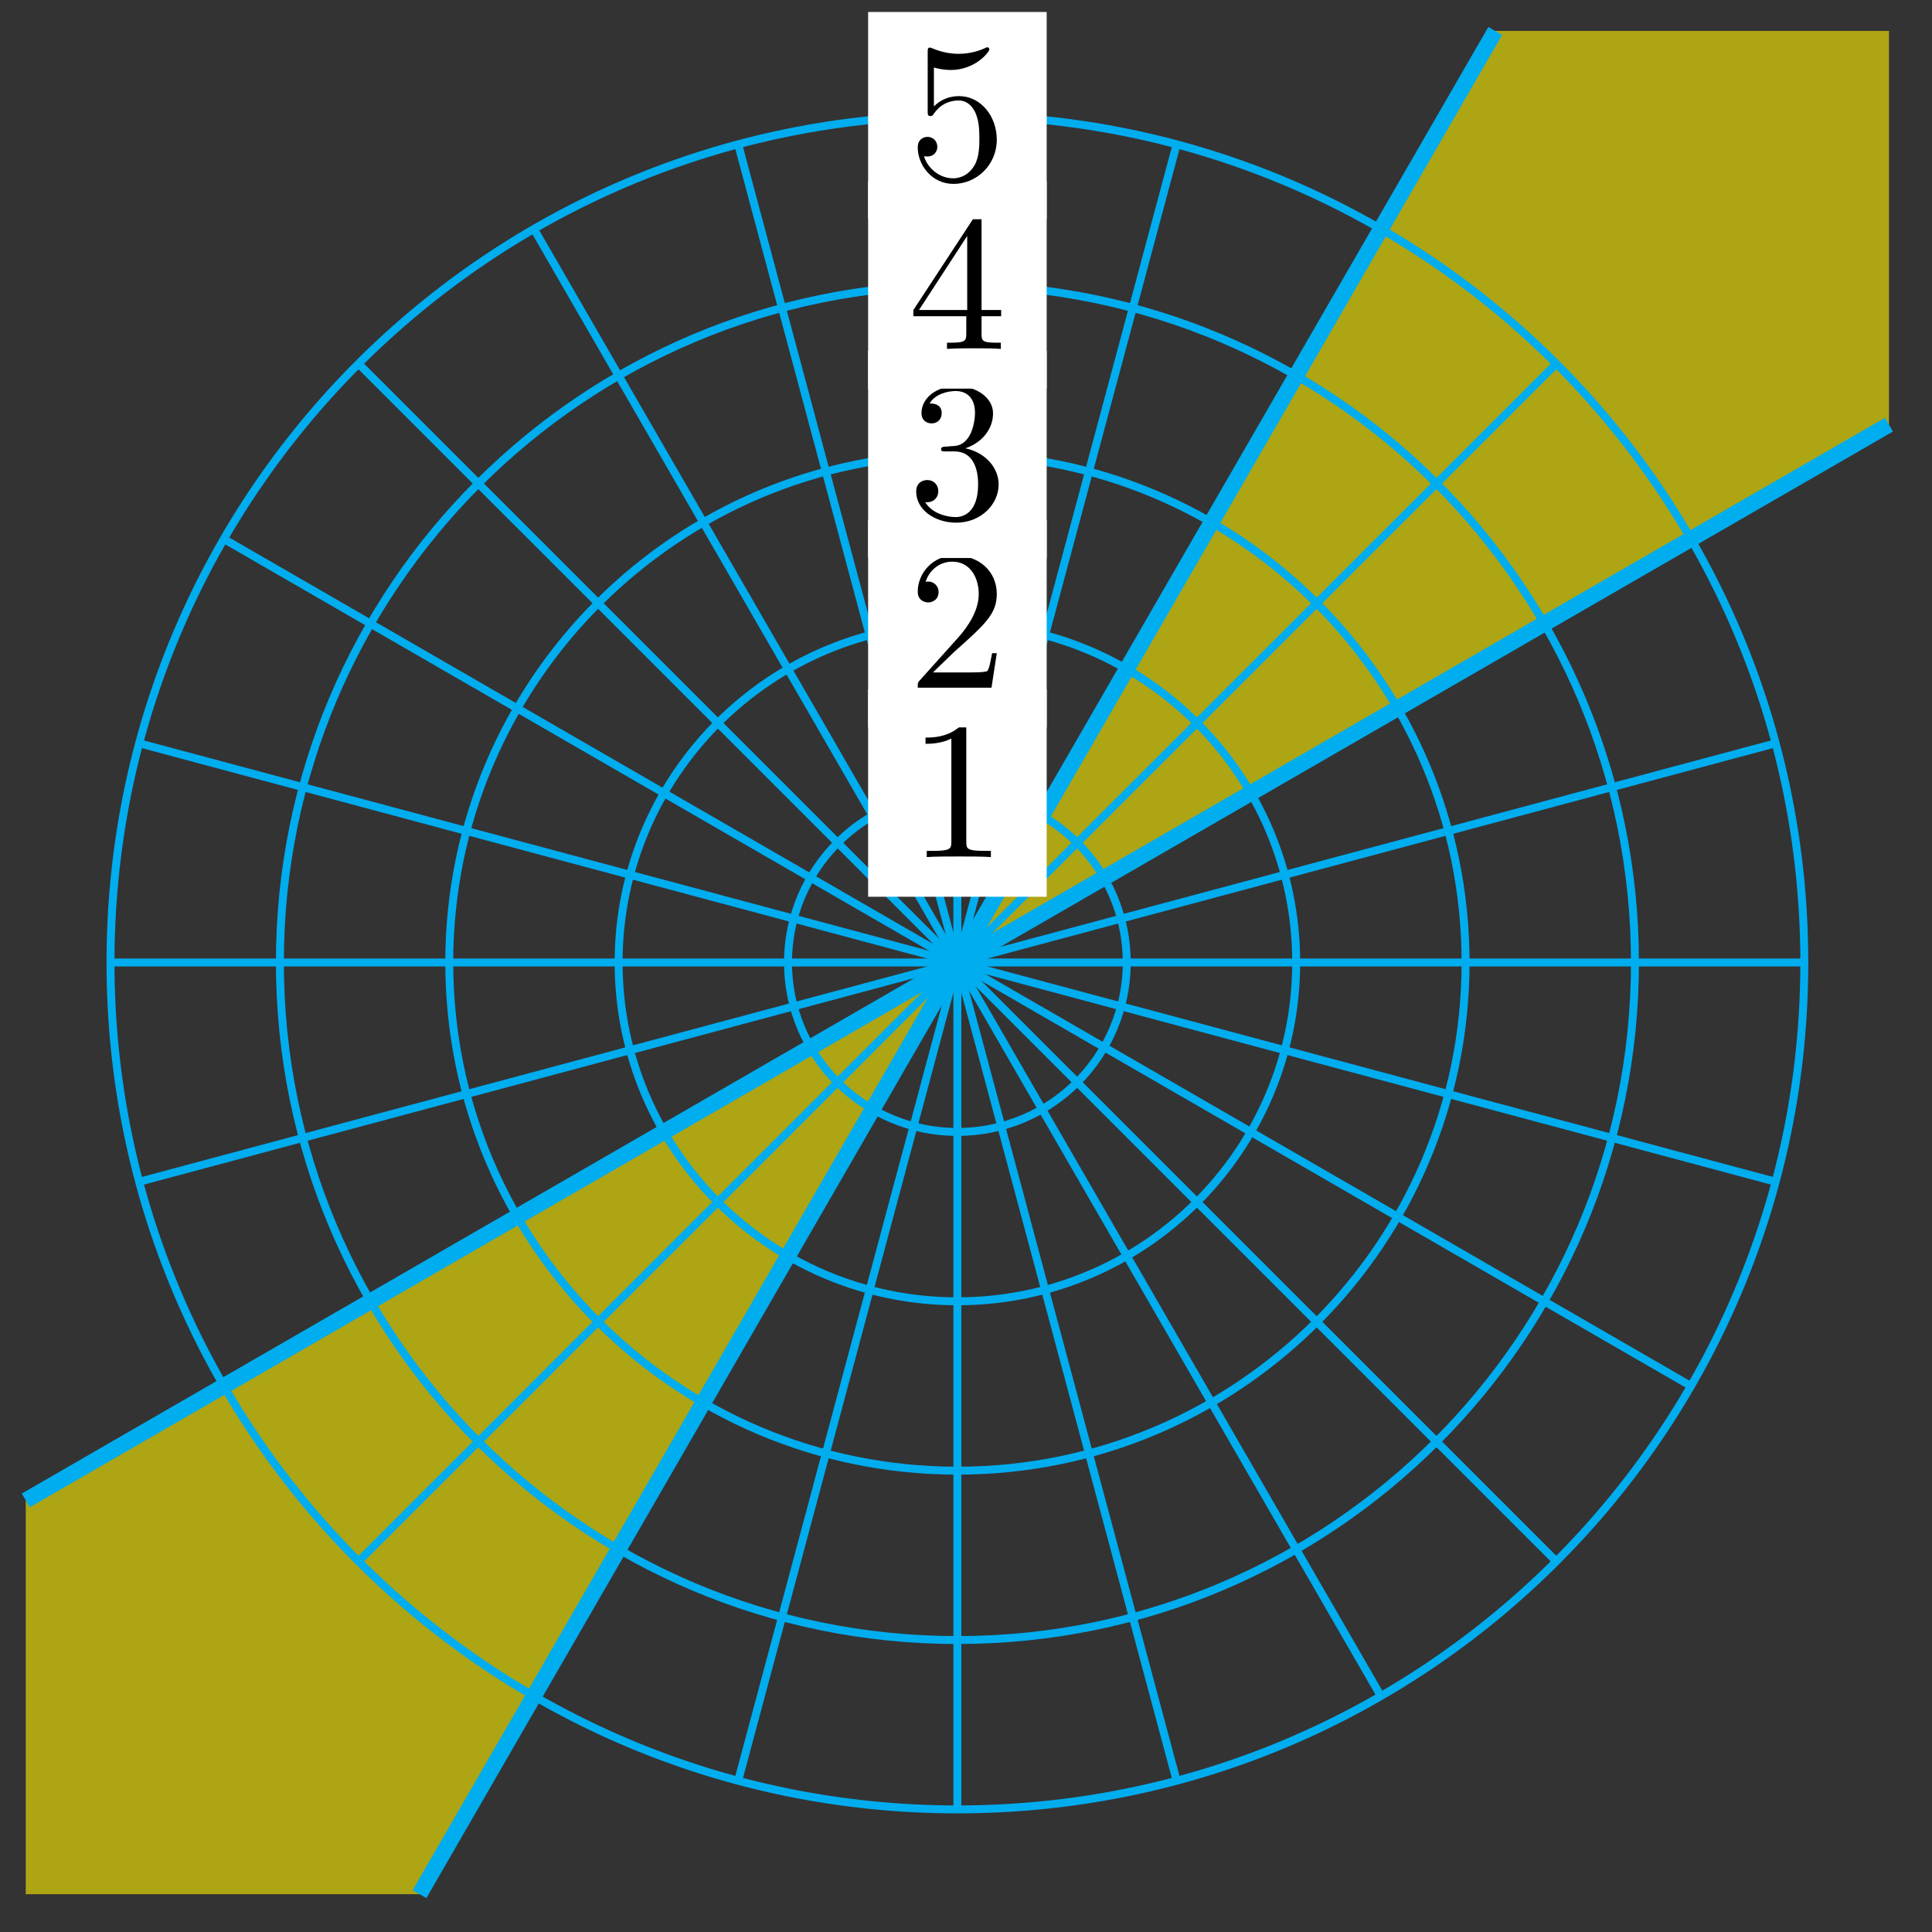 <?xml version="1.0" encoding="UTF-8"?>
<svg xmlns="http://www.w3.org/2000/svg" xmlns:xlink="http://www.w3.org/1999/xlink" width="97pt" height="97pt" viewBox="0 0 97 97" version="1.1">
<rect x="0" y="0" width="97" height="97" fill="#333333" stroke="none"/>
<defs>
<g>
<symbol overflow="visible" id="glyph0-0">
<path style="stroke:none;" d=""/>
</symbol>
<symbol overflow="visible" id="glyph0-1">
<path style="stroke:none;" d="M 2.938 -6.375 C 2.938 -6.625 2.938 -6.641 2.703 -6.641 C 2.078 -6 1.203 -6 0.891 -6 L 0.891 -5.688 C 1.094 -5.688 1.672 -5.688 2.188 -5.953 L 2.188 -0.781 C 2.188 -0.422 2.156 -0.312 1.266 -0.312 L 0.953 -0.312 L 0.953 0 C 1.297 -0.031 2.156 -0.031 2.562 -0.031 C 2.953 -0.031 3.828 -0.031 4.172 0 L 4.172 -0.312 L 3.859 -0.312 C 2.953 -0.312 2.938 -0.422 2.938 -0.781 Z M 2.938 -6.375 "/>
</symbol>
<symbol overflow="visible" id="glyph0-2">
<path style="stroke:none;" d="M 1.266 -0.766 L 2.328 -1.797 C 3.875 -3.172 4.469 -3.703 4.469 -4.703 C 4.469 -5.844 3.578 -6.641 2.359 -6.641 C 1.234 -6.641 0.5 -5.719 0.5 -4.828 C 0.5 -4.281 1 -4.281 1.031 -4.281 C 1.203 -4.281 1.547 -4.391 1.547 -4.812 C 1.547 -5.062 1.359 -5.328 1.016 -5.328 C 0.938 -5.328 0.922 -5.328 0.891 -5.312 C 1.109 -5.969 1.656 -6.328 2.234 -6.328 C 3.141 -6.328 3.562 -5.516 3.562 -4.703 C 3.562 -3.906 3.078 -3.125 2.516 -2.5 L 0.609 -0.375 C 0.5 -0.266 0.5 -0.234 0.5 0 L 4.203 0 L 4.469 -1.734 L 4.234 -1.734 C 4.172 -1.438 4.109 -1 4 -0.844 C 3.938 -0.766 3.281 -0.766 3.062 -0.766 Z M 1.266 -0.766 "/>
</symbol>
<symbol overflow="visible" id="glyph0-3">
<path style="stroke:none;" d="M 2.891 -3.516 C 3.703 -3.781 4.281 -4.469 4.281 -5.266 C 4.281 -6.078 3.406 -6.641 2.453 -6.641 C 1.453 -6.641 0.688 -6.047 0.688 -5.281 C 0.688 -4.953 0.906 -4.766 1.203 -4.766 C 1.5 -4.766 1.703 -4.984 1.703 -5.281 C 1.703 -5.766 1.234 -5.766 1.094 -5.766 C 1.391 -6.266 2.047 -6.391 2.406 -6.391 C 2.828 -6.391 3.375 -6.172 3.375 -5.281 C 3.375 -5.156 3.344 -4.578 3.094 -4.141 C 2.797 -3.656 2.453 -3.625 2.203 -3.625 C 2.125 -3.609 1.891 -3.594 1.812 -3.594 C 1.734 -3.578 1.672 -3.562 1.672 -3.469 C 1.672 -3.359 1.734 -3.359 1.906 -3.359 L 2.344 -3.359 C 3.156 -3.359 3.531 -2.688 3.531 -1.703 C 3.531 -0.344 2.844 -0.062 2.406 -0.062 C 1.969 -0.062 1.219 -0.234 0.875 -0.812 C 1.219 -0.766 1.531 -0.984 1.531 -1.359 C 1.531 -1.719 1.266 -1.922 0.984 -1.922 C 0.734 -1.922 0.422 -1.781 0.422 -1.344 C 0.422 -0.438 1.344 0.219 2.438 0.219 C 3.656 0.219 4.562 -0.688 4.562 -1.703 C 4.562 -2.516 3.922 -3.297 2.891 -3.516 Z M 2.891 -3.516 "/>
</symbol>
<symbol overflow="visible" id="glyph0-4">
<path style="stroke:none;" d="M 2.938 -1.641 L 2.938 -0.781 C 2.938 -0.422 2.906 -0.312 2.172 -0.312 L 1.969 -0.312 L 1.969 0 C 2.375 -0.031 2.891 -0.031 3.312 -0.031 C 3.734 -0.031 4.25 -0.031 4.672 0 L 4.672 -0.312 L 4.453 -0.312 C 3.719 -0.312 3.703 -0.422 3.703 -0.781 L 3.703 -1.641 L 4.688 -1.641 L 4.688 -1.953 L 3.703 -1.953 L 3.703 -6.484 C 3.703 -6.688 3.703 -6.75 3.531 -6.75 C 3.453 -6.75 3.422 -6.75 3.344 -6.625 L 0.281 -1.953 L 0.281 -1.641 Z M 2.984 -1.953 L 0.562 -1.953 L 2.984 -5.672 Z M 2.984 -1.953 "/>
</symbol>
<symbol overflow="visible" id="glyph0-5">
<path style="stroke:none;" d="M 4.469 -2 C 4.469 -3.188 3.656 -4.188 2.578 -4.188 C 2.109 -4.188 1.672 -4.031 1.312 -3.672 L 1.312 -5.625 C 1.516 -5.562 1.844 -5.5 2.156 -5.5 C 3.391 -5.5 4.094 -6.406 4.094 -6.531 C 4.094 -6.594 4.062 -6.641 3.984 -6.641 C 3.984 -6.641 3.953 -6.641 3.906 -6.609 C 3.703 -6.516 3.219 -6.312 2.547 -6.312 C 2.156 -6.312 1.688 -6.391 1.219 -6.594 C 1.141 -6.625 1.125 -6.625 1.109 -6.625 C 1 -6.625 1 -6.547 1 -6.391 L 1 -3.438 C 1 -3.266 1 -3.188 1.141 -3.188 C 1.219 -3.188 1.234 -3.203 1.281 -3.266 C 1.391 -3.422 1.75 -3.969 2.562 -3.969 C 3.078 -3.969 3.328 -3.516 3.406 -3.328 C 3.562 -2.953 3.594 -2.578 3.594 -2.078 C 3.594 -1.719 3.594 -1.125 3.344 -0.703 C 3.109 -0.312 2.734 -0.062 2.281 -0.062 C 1.562 -0.062 0.984 -0.594 0.812 -1.172 C 0.844 -1.172 0.875 -1.156 0.984 -1.156 C 1.312 -1.156 1.484 -1.406 1.484 -1.641 C 1.484 -1.891 1.312 -2.141 0.984 -2.141 C 0.844 -2.141 0.5 -2.062 0.5 -1.609 C 0.5 -0.75 1.188 0.219 2.297 0.219 C 3.453 0.219 4.469 -0.734 4.469 -2 Z M 4.469 -2 "/>
</symbol>
</g>
</defs>
<g id="surface1">
<path style=" stroke:none;fill-rule:nonzero;fill:rgb(100%,94.899%,0%);fill-opacity:0.6;" d="M 48.066 48.324 L 94.84 21.32 L 94.84 1.551 L 75.07 1.551 "/>
<path style="fill:none;stroke-width:0.797;stroke-linecap:butt;stroke-linejoin:miter;stroke:rgb(0%,67.839%,93.729%);stroke-opacity:1;stroke-miterlimit:10;" d="M 27.002 46.772 L -0.001 0.002 L 46.771 27.004 " transform="matrix(1,0,0,-1,48.068,48.326)"/>
<path style=" stroke:none;fill-rule:nonzero;fill:rgb(100%,94.899%,0%);fill-opacity:0.6;" d="M 48.066 48.324 L 1.293 75.332 L 1.293 95.102 L 21.062 95.102 "/>
<path style="fill:none;stroke-width:0.797;stroke-linecap:butt;stroke-linejoin:miter;stroke:rgb(0%,67.839%,93.729%);stroke-opacity:1;stroke-miterlimit:10;" d="M -46.774 -27.004 L -0.001 0.002 L -27.005 -46.773 " transform="matrix(1,0,0,-1,48.068,48.326)"/>
<path style="fill:none;stroke-width:0.399;stroke-linecap:butt;stroke-linejoin:miter;stroke:rgb(0%,67.839%,93.729%);stroke-opacity:1;stroke-miterlimit:10;" d="M -0.001 0.002 L 42.521 0.002 " transform="matrix(1,0,0,-1,48.068,48.326)"/>
<path style="fill:none;stroke-width:0.399;stroke-linecap:butt;stroke-linejoin:miter;stroke:rgb(0%,67.839%,93.729%);stroke-opacity:1;stroke-miterlimit:10;" d="M -0.001 0.002 L 41.072 11.005 " transform="matrix(1,0,0,-1,48.068,48.326)"/>
<path style="fill:none;stroke-width:0.399;stroke-linecap:butt;stroke-linejoin:miter;stroke:rgb(0%,67.839%,93.729%);stroke-opacity:1;stroke-miterlimit:10;" d="M -0.001 0.002 L 36.822 21.262 " transform="matrix(1,0,0,-1,48.068,48.326)"/>
<path style="fill:none;stroke-width:0.399;stroke-linecap:butt;stroke-linejoin:miter;stroke:rgb(0%,67.839%,93.729%);stroke-opacity:1;stroke-miterlimit:10;" d="M -0.001 0.002 L 30.069 30.066 " transform="matrix(1,0,0,-1,48.068,48.326)"/>
<path style="fill:none;stroke-width:0.399;stroke-linecap:butt;stroke-linejoin:miter;stroke:rgb(0%,67.839%,93.729%);stroke-opacity:1;stroke-miterlimit:10;" d="M -0.001 0.002 L 21.26 36.824 " transform="matrix(1,0,0,-1,48.068,48.326)"/>
<path style="fill:none;stroke-width:0.399;stroke-linecap:butt;stroke-linejoin:miter;stroke:rgb(0%,67.839%,93.729%);stroke-opacity:1;stroke-miterlimit:10;" d="M -0.001 0.002 L 11.006 41.074 " transform="matrix(1,0,0,-1,48.068,48.326)"/>
<path style="fill:none;stroke-width:0.399;stroke-linecap:butt;stroke-linejoin:miter;stroke:rgb(0%,67.839%,93.729%);stroke-opacity:1;stroke-miterlimit:10;" d="M -0.001 0.002 L -0.001 42.519 " transform="matrix(1,0,0,-1,48.068,48.326)"/>
<path style="fill:none;stroke-width:0.399;stroke-linecap:butt;stroke-linejoin:miter;stroke:rgb(0%,67.839%,93.729%);stroke-opacity:1;stroke-miterlimit:10;" d="M -0.001 0.002 L -11.005 41.074 " transform="matrix(1,0,0,-1,48.068,48.326)"/>
<path style="fill:none;stroke-width:0.399;stroke-linecap:butt;stroke-linejoin:miter;stroke:rgb(0%,67.839%,93.729%);stroke-opacity:1;stroke-miterlimit:10;" d="M -0.001 0.002 L -21.259 36.824 " transform="matrix(1,0,0,-1,48.068,48.326)"/>
<path style="fill:none;stroke-width:0.399;stroke-linecap:butt;stroke-linejoin:miter;stroke:rgb(0%,67.839%,93.729%);stroke-opacity:1;stroke-miterlimit:10;" d="M -0.001 0.002 L -30.067 30.066 " transform="matrix(1,0,0,-1,48.068,48.326)"/>
<path style="fill:none;stroke-width:0.399;stroke-linecap:butt;stroke-linejoin:miter;stroke:rgb(0%,67.839%,93.729%);stroke-opacity:1;stroke-miterlimit:10;" d="M -0.001 0.002 L -36.825 21.262 " transform="matrix(1,0,0,-1,48.068,48.326)"/>
<path style="fill:none;stroke-width:0.399;stroke-linecap:butt;stroke-linejoin:miter;stroke:rgb(0%,67.839%,93.729%);stroke-opacity:1;stroke-miterlimit:10;" d="M -0.001 0.002 L -41.071 11.005 " transform="matrix(1,0,0,-1,48.068,48.326)"/>
<path style="fill:none;stroke-width:0.399;stroke-linecap:butt;stroke-linejoin:miter;stroke:rgb(0%,67.839%,93.729%);stroke-opacity:1;stroke-miterlimit:10;" d="M -0.001 0.002 L -42.52 0.002 " transform="matrix(1,0,0,-1,48.068,48.326)"/>
<path style="fill:none;stroke-width:0.399;stroke-linecap:butt;stroke-linejoin:miter;stroke:rgb(0%,67.839%,93.729%);stroke-opacity:1;stroke-miterlimit:10;" d="M -0.001 0.002 L -41.071 -11.005 " transform="matrix(1,0,0,-1,48.068,48.326)"/>
<path style="fill:none;stroke-width:0.399;stroke-linecap:butt;stroke-linejoin:miter;stroke:rgb(0%,67.839%,93.729%);stroke-opacity:1;stroke-miterlimit:10;" d="M -0.001 0.002 L -36.825 -21.259 " transform="matrix(1,0,0,-1,48.068,48.326)"/>
<path style="fill:none;stroke-width:0.399;stroke-linecap:butt;stroke-linejoin:miter;stroke:rgb(0%,67.839%,93.729%);stroke-opacity:1;stroke-miterlimit:10;" d="M -0.001 0.002 L -30.067 -30.067 " transform="matrix(1,0,0,-1,48.068,48.326)"/>
<path style="fill:none;stroke-width:0.399;stroke-linecap:butt;stroke-linejoin:miter;stroke:rgb(0%,67.839%,93.729%);stroke-opacity:1;stroke-miterlimit:10;" d="M -0.001 0.002 L -21.259 -36.824 " transform="matrix(1,0,0,-1,48.068,48.326)"/>
<path style="fill:none;stroke-width:0.399;stroke-linecap:butt;stroke-linejoin:miter;stroke:rgb(0%,67.839%,93.729%);stroke-opacity:1;stroke-miterlimit:10;" d="M -0.001 0.002 L -11.005 -41.07 " transform="matrix(1,0,0,-1,48.068,48.326)"/>
<path style="fill:none;stroke-width:0.399;stroke-linecap:butt;stroke-linejoin:miter;stroke:rgb(0%,67.839%,93.729%);stroke-opacity:1;stroke-miterlimit:10;" d="M -0.001 0.002 L -0.001 -42.519 " transform="matrix(1,0,0,-1,48.068,48.326)"/>
<path style="fill:none;stroke-width:0.399;stroke-linecap:butt;stroke-linejoin:miter;stroke:rgb(0%,67.839%,93.729%);stroke-opacity:1;stroke-miterlimit:10;" d="M -0.001 0.002 L 11.006 -41.07 " transform="matrix(1,0,0,-1,48.068,48.326)"/>
<path style="fill:none;stroke-width:0.399;stroke-linecap:butt;stroke-linejoin:miter;stroke:rgb(0%,67.839%,93.729%);stroke-opacity:1;stroke-miterlimit:10;" d="M -0.001 0.002 L 21.26 -36.824 " transform="matrix(1,0,0,-1,48.068,48.326)"/>
<path style="fill:none;stroke-width:0.399;stroke-linecap:butt;stroke-linejoin:miter;stroke:rgb(0%,67.839%,93.729%);stroke-opacity:1;stroke-miterlimit:10;" d="M -0.001 0.002 L 30.069 -30.067 " transform="matrix(1,0,0,-1,48.068,48.326)"/>
<path style="fill:none;stroke-width:0.399;stroke-linecap:butt;stroke-linejoin:miter;stroke:rgb(0%,67.839%,93.729%);stroke-opacity:1;stroke-miterlimit:10;" d="M -0.001 0.002 L 36.822 -21.259 " transform="matrix(1,0,0,-1,48.068,48.326)"/>
<path style="fill:none;stroke-width:0.399;stroke-linecap:butt;stroke-linejoin:miter;stroke:rgb(0%,67.839%,93.729%);stroke-opacity:1;stroke-miterlimit:10;" d="M -0.001 0.002 L 41.072 -11.005 " transform="matrix(1,0,0,-1,48.068,48.326)"/>
<path style="fill:none;stroke-width:0.399;stroke-linecap:butt;stroke-linejoin:miter;stroke:rgb(0%,67.839%,93.729%);stroke-opacity:1;stroke-miterlimit:10;" d="M 8.503 0.002 C 8.503 4.697 4.698 8.505 -0.001 8.505 C -4.696 8.505 -8.505 4.697 -8.505 0.002 C -8.505 -4.697 -4.696 -8.506 -0.001 -8.506 C 4.698 -8.506 8.503 -4.697 8.503 0.002 Z M 8.503 0.002 " transform="matrix(1,0,0,-1,48.068,48.326)"/>
<path style=" stroke:none;fill-rule:nonzero;fill:rgb(100%,100%,100%);fill-opacity:1;" d="M 43.586 45.023 L 52.551 45.023 L 52.551 34.617 L 43.586 34.617 Z M 43.586 45.023 "/>
<g style="fill:rgb(0%,0%,0%);fill-opacity:1;">
  <use xlink:href="#glyph0-1" x="45.577" y="43.032"/>
</g>
<path style="fill:none;stroke-width:0.399;stroke-linecap:butt;stroke-linejoin:miter;stroke:rgb(0%,67.839%,93.729%);stroke-opacity:1;stroke-miterlimit:10;" d="M 17.01 0.002 C 17.01 9.392 9.393 17.009 -0.001 17.009 C -9.392 17.009 -17.009 9.392 -17.009 0.002 C -17.009 -9.392 -9.392 -17.009 -0.001 -17.009 C 9.393 -17.009 17.01 -9.392 17.01 0.002 Z M 17.01 0.002 " transform="matrix(1,0,0,-1,48.068,48.326)"/>
<path style=" stroke:none;fill-rule:nonzero;fill:rgb(100%,100%,100%);fill-opacity:1;" d="M 43.586 36.52 L 52.551 36.52 L 52.551 26.113 L 43.586 26.113 Z M 43.586 36.52 "/>
<g style="fill:rgb(0%,0%,0%);fill-opacity:1;">
  <use xlink:href="#glyph0-2" x="45.577" y="34.527"/>
</g>
<path style="fill:none;stroke-width:0.399;stroke-linecap:butt;stroke-linejoin:miter;stroke:rgb(0%,67.839%,93.729%);stroke-opacity:1;stroke-miterlimit:10;" d="M 25.514 0.002 C 25.514 14.091 14.088 25.512 -0.001 25.512 C -14.091 25.512 -25.512 14.091 -25.512 0.002 C -25.512 -14.091 -14.091 -25.512 -0.001 -25.512 C 14.088 -25.512 25.514 -14.091 25.514 0.002 Z M 25.514 0.002 " transform="matrix(1,0,0,-1,48.068,48.326)"/>
<path style=" stroke:none;fill-rule:nonzero;fill:rgb(100%,100%,100%);fill-opacity:1;" d="M 43.586 28.016 L 52.551 28.016 L 52.551 17.609 L 43.586 17.609 Z M 43.586 28.016 "/>
<g style="fill:rgb(0%,0%,0%);fill-opacity:1;">
  <use xlink:href="#glyph0-3" x="45.577" y="26.023"/>
</g>
<path style="fill:none;stroke-width:0.399;stroke-linecap:butt;stroke-linejoin:miter;stroke:rgb(0%,67.839%,93.729%);stroke-opacity:1;stroke-miterlimit:10;" d="M 34.018 0.002 C 34.018 18.786 18.787 34.015 -0.001 34.015 C -18.786 34.015 -34.016 18.786 -34.016 0.002 C -34.016 -18.786 -18.786 -34.016 -0.001 -34.016 C 18.787 -34.016 34.018 -18.786 34.018 0.002 Z M 34.018 0.002 " transform="matrix(1,0,0,-1,48.068,48.326)"/>
<path style=" stroke:none;fill-rule:nonzero;fill:rgb(100%,100%,100%);fill-opacity:1;" d="M 43.586 19.512 L 52.551 19.512 L 52.551 9.105 L 43.586 9.105 Z M 43.586 19.512 "/>
<g style="fill:rgb(0%,0%,0%);fill-opacity:1;">
  <use xlink:href="#glyph0-4" x="45.577" y="17.518"/>
</g>
<path style="fill:none;stroke-width:0.399;stroke-linecap:butt;stroke-linejoin:miter;stroke:rgb(0%,67.839%,93.729%);stroke-opacity:1;stroke-miterlimit:10;" d="M 42.521 0.002 C 42.521 23.485 23.483 42.519 -0.001 42.519 C -23.485 42.519 -42.52 23.485 -42.52 0.002 C -42.52 -23.485 -23.485 -42.519 -0.001 -42.519 C 23.483 -42.519 42.521 -23.485 42.521 0.002 Z M 42.521 0.002 " transform="matrix(1,0,0,-1,48.068,48.326)"/>
<path style=" stroke:none;fill-rule:nonzero;fill:rgb(100%,100%,100%);fill-opacity:1;" d="M 43.586 11.008 L 52.551 11.008 L 52.551 0.602 L 43.586 0.602 Z M 43.586 11.008 "/>
<g style="fill:rgb(0%,0%,0%);fill-opacity:1;">
  <use xlink:href="#glyph0-5" x="45.577" y="9.014"/>
</g>
</g>
</svg>
